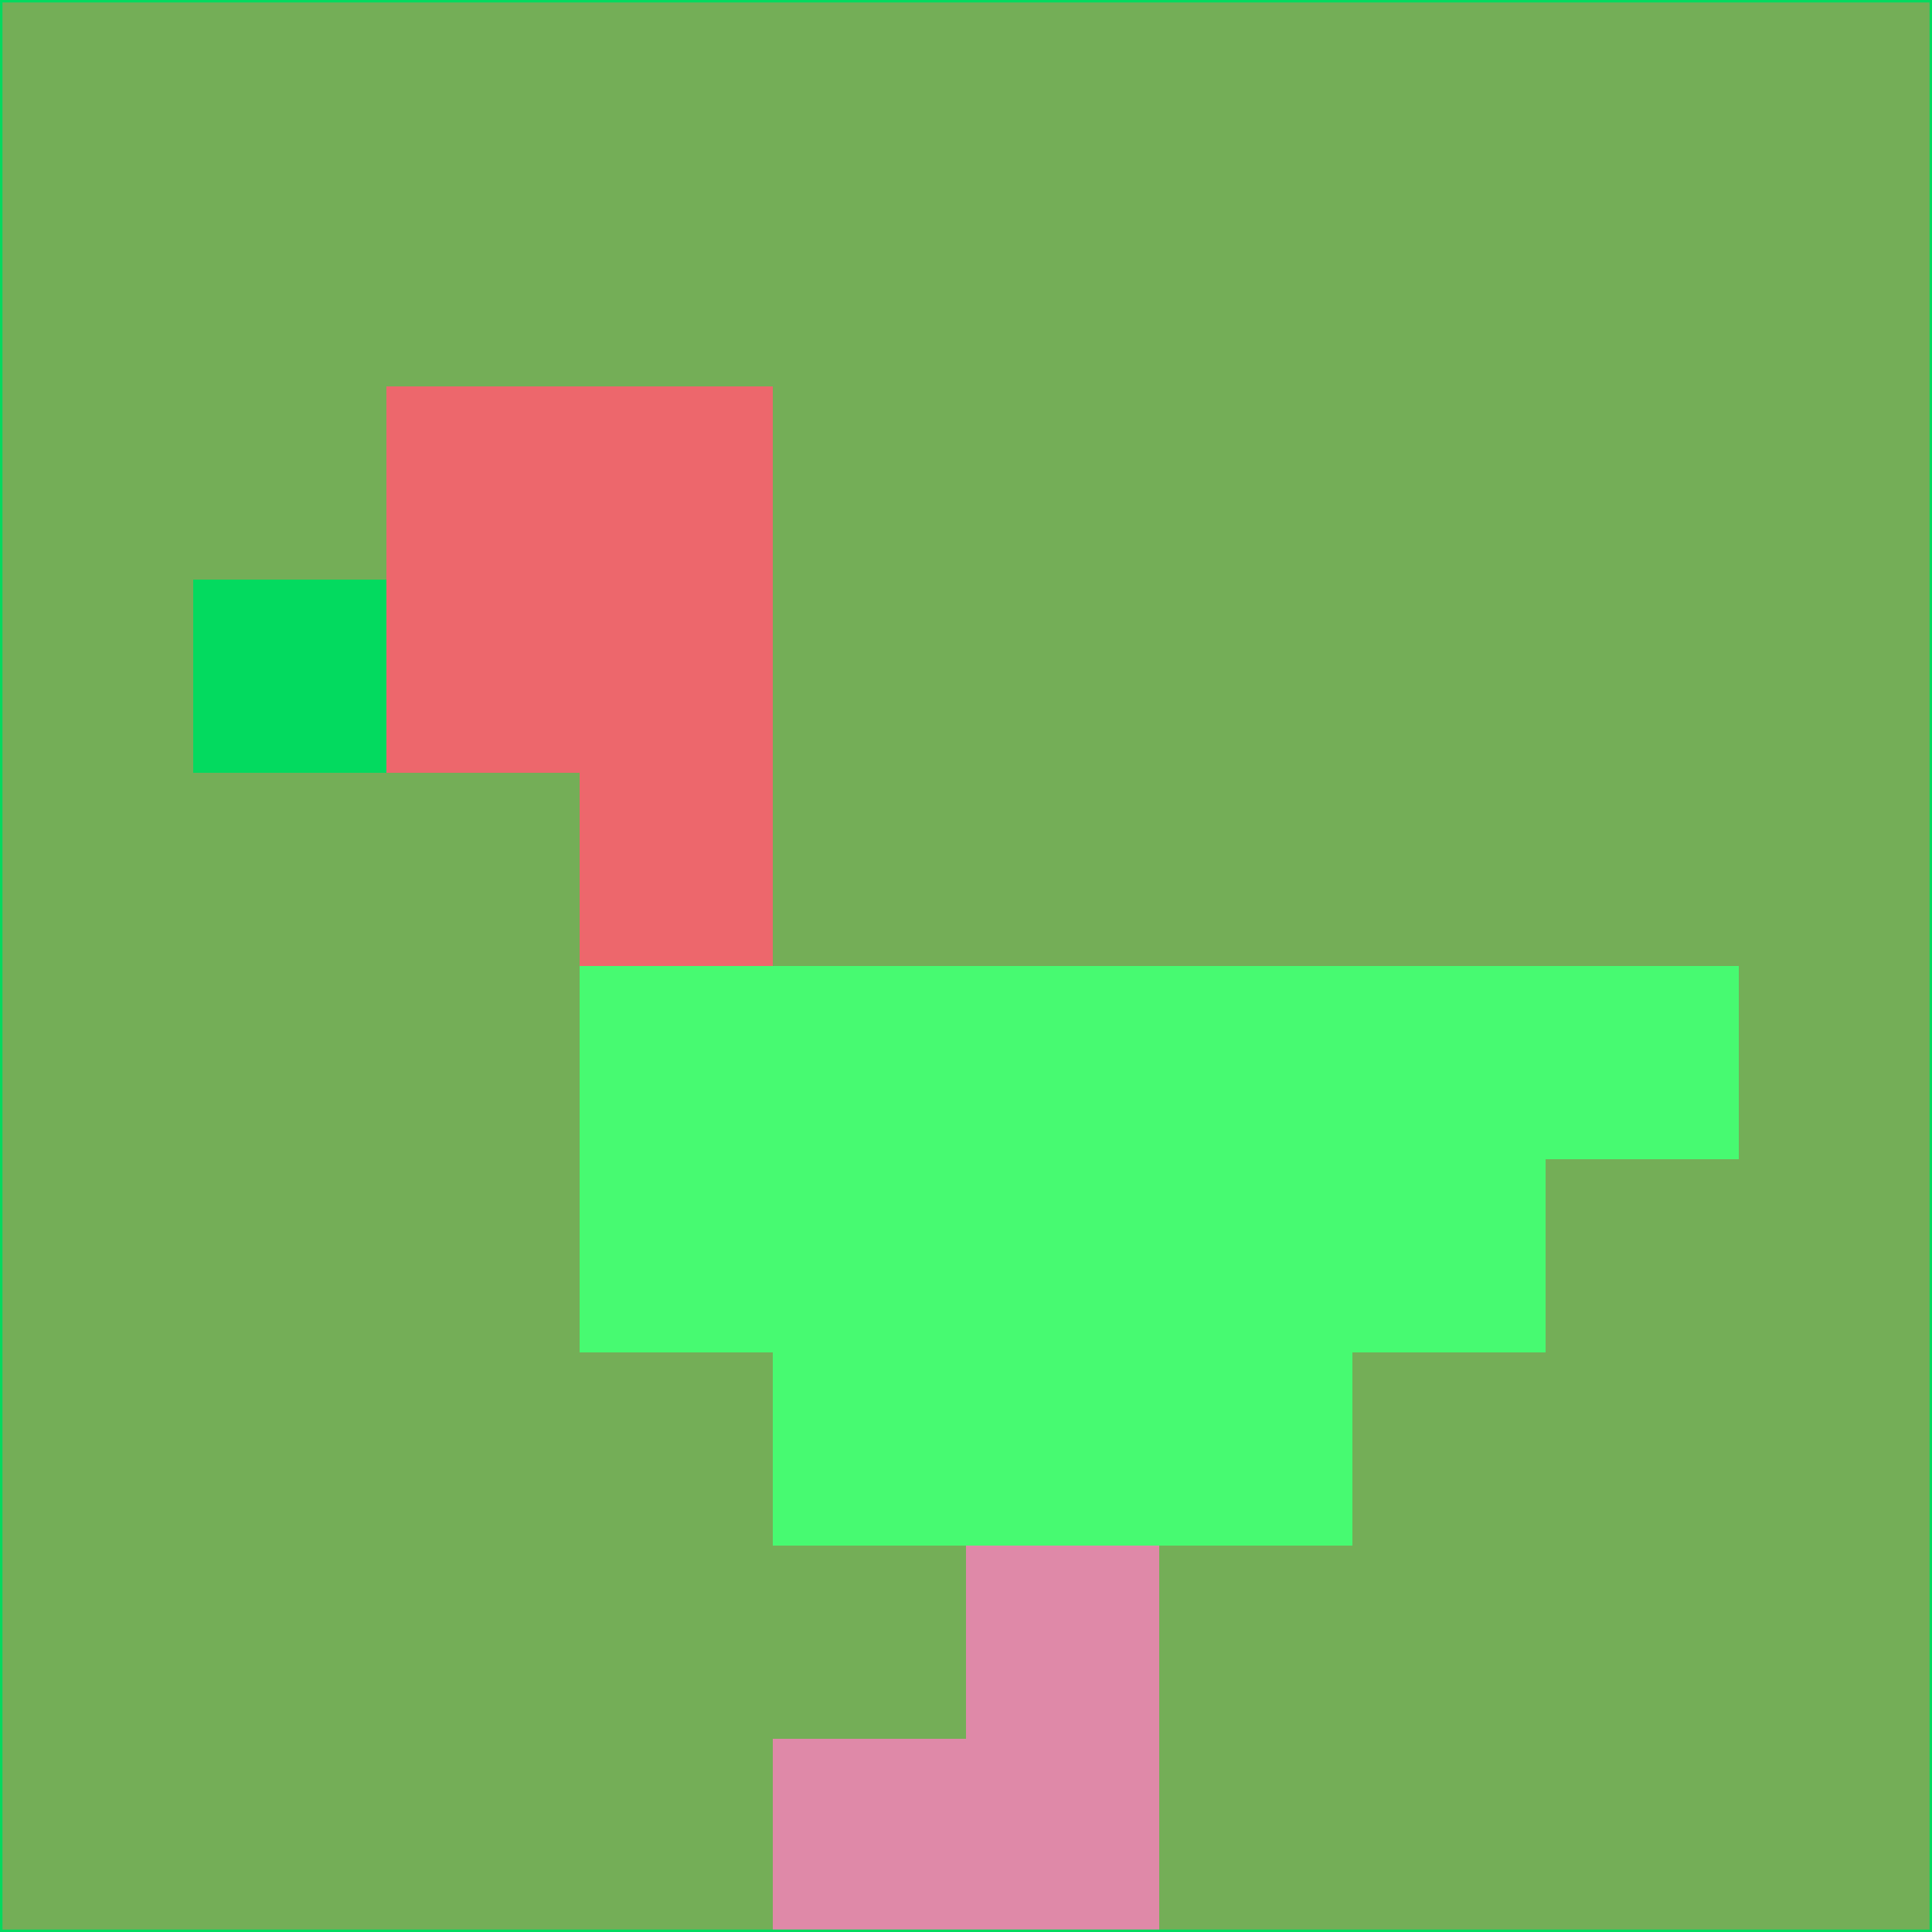 <svg xmlns="http://www.w3.org/2000/svg" version="1.1" width="785" height="785">
  <title>'goose-pfp-694263' by Dmitri Cherniak (Cyberpunk Edition)</title>
  <desc>
    seed=729172
    backgroundColor=#74ae57
    padding=20
    innerPadding=0
    timeout=500
    dimension=1
    border=false
    Save=function(){return n.handleSave()}
    frame=12

    Rendered at 2024-09-15T22:37:00.861Z
    Generated in 1ms
    Modified for Cyberpunk theme with new color scheme
  </desc>
  <defs/>
  <rect width="100%" height="100%" fill="#74ae57"/>
  <g>
    <g id="0-0">
      <rect x="0" y="0" height="785" width="785" fill="#74ae57"/>
      <g>
        <!-- Neon blue -->
        <rect id="0-0-2-2-2-2" x="157" y="157" width="157" height="157" fill="#ed676c"/>
        <rect id="0-0-3-2-1-4" x="235.5" y="157" width="78.5" height="314" fill="#ed676c"/>
        <!-- Electric purple -->
        <rect id="0-0-4-5-5-1" x="314" y="392.5" width="392.5" height="78.5" fill="#47fa71"/>
        <rect id="0-0-3-5-5-2" x="235.5" y="392.5" width="392.5" height="157" fill="#47fa71"/>
        <rect id="0-0-4-5-3-3" x="314" y="392.5" width="235.5" height="235.5" fill="#47fa71"/>
        <!-- Neon pink -->
        <rect id="0-0-1-3-1-1" x="78.5" y="235.5" width="78.5" height="78.5" fill="#03da5f"/>
        <!-- Cyber yellow -->
        <rect id="0-0-5-8-1-2" x="392.5" y="628" width="78.5" height="157" fill="#df89a8"/>
        <rect id="0-0-4-9-2-1" x="314" y="706.5" width="157" height="78.5" fill="#df89a8"/>
      </g>
      <rect x="0" y="0" stroke="#03da5f" stroke-width="2" height="785" width="785" fill="none"/>
    </g>
  </g>
  <script xmlns=""/>
</svg>